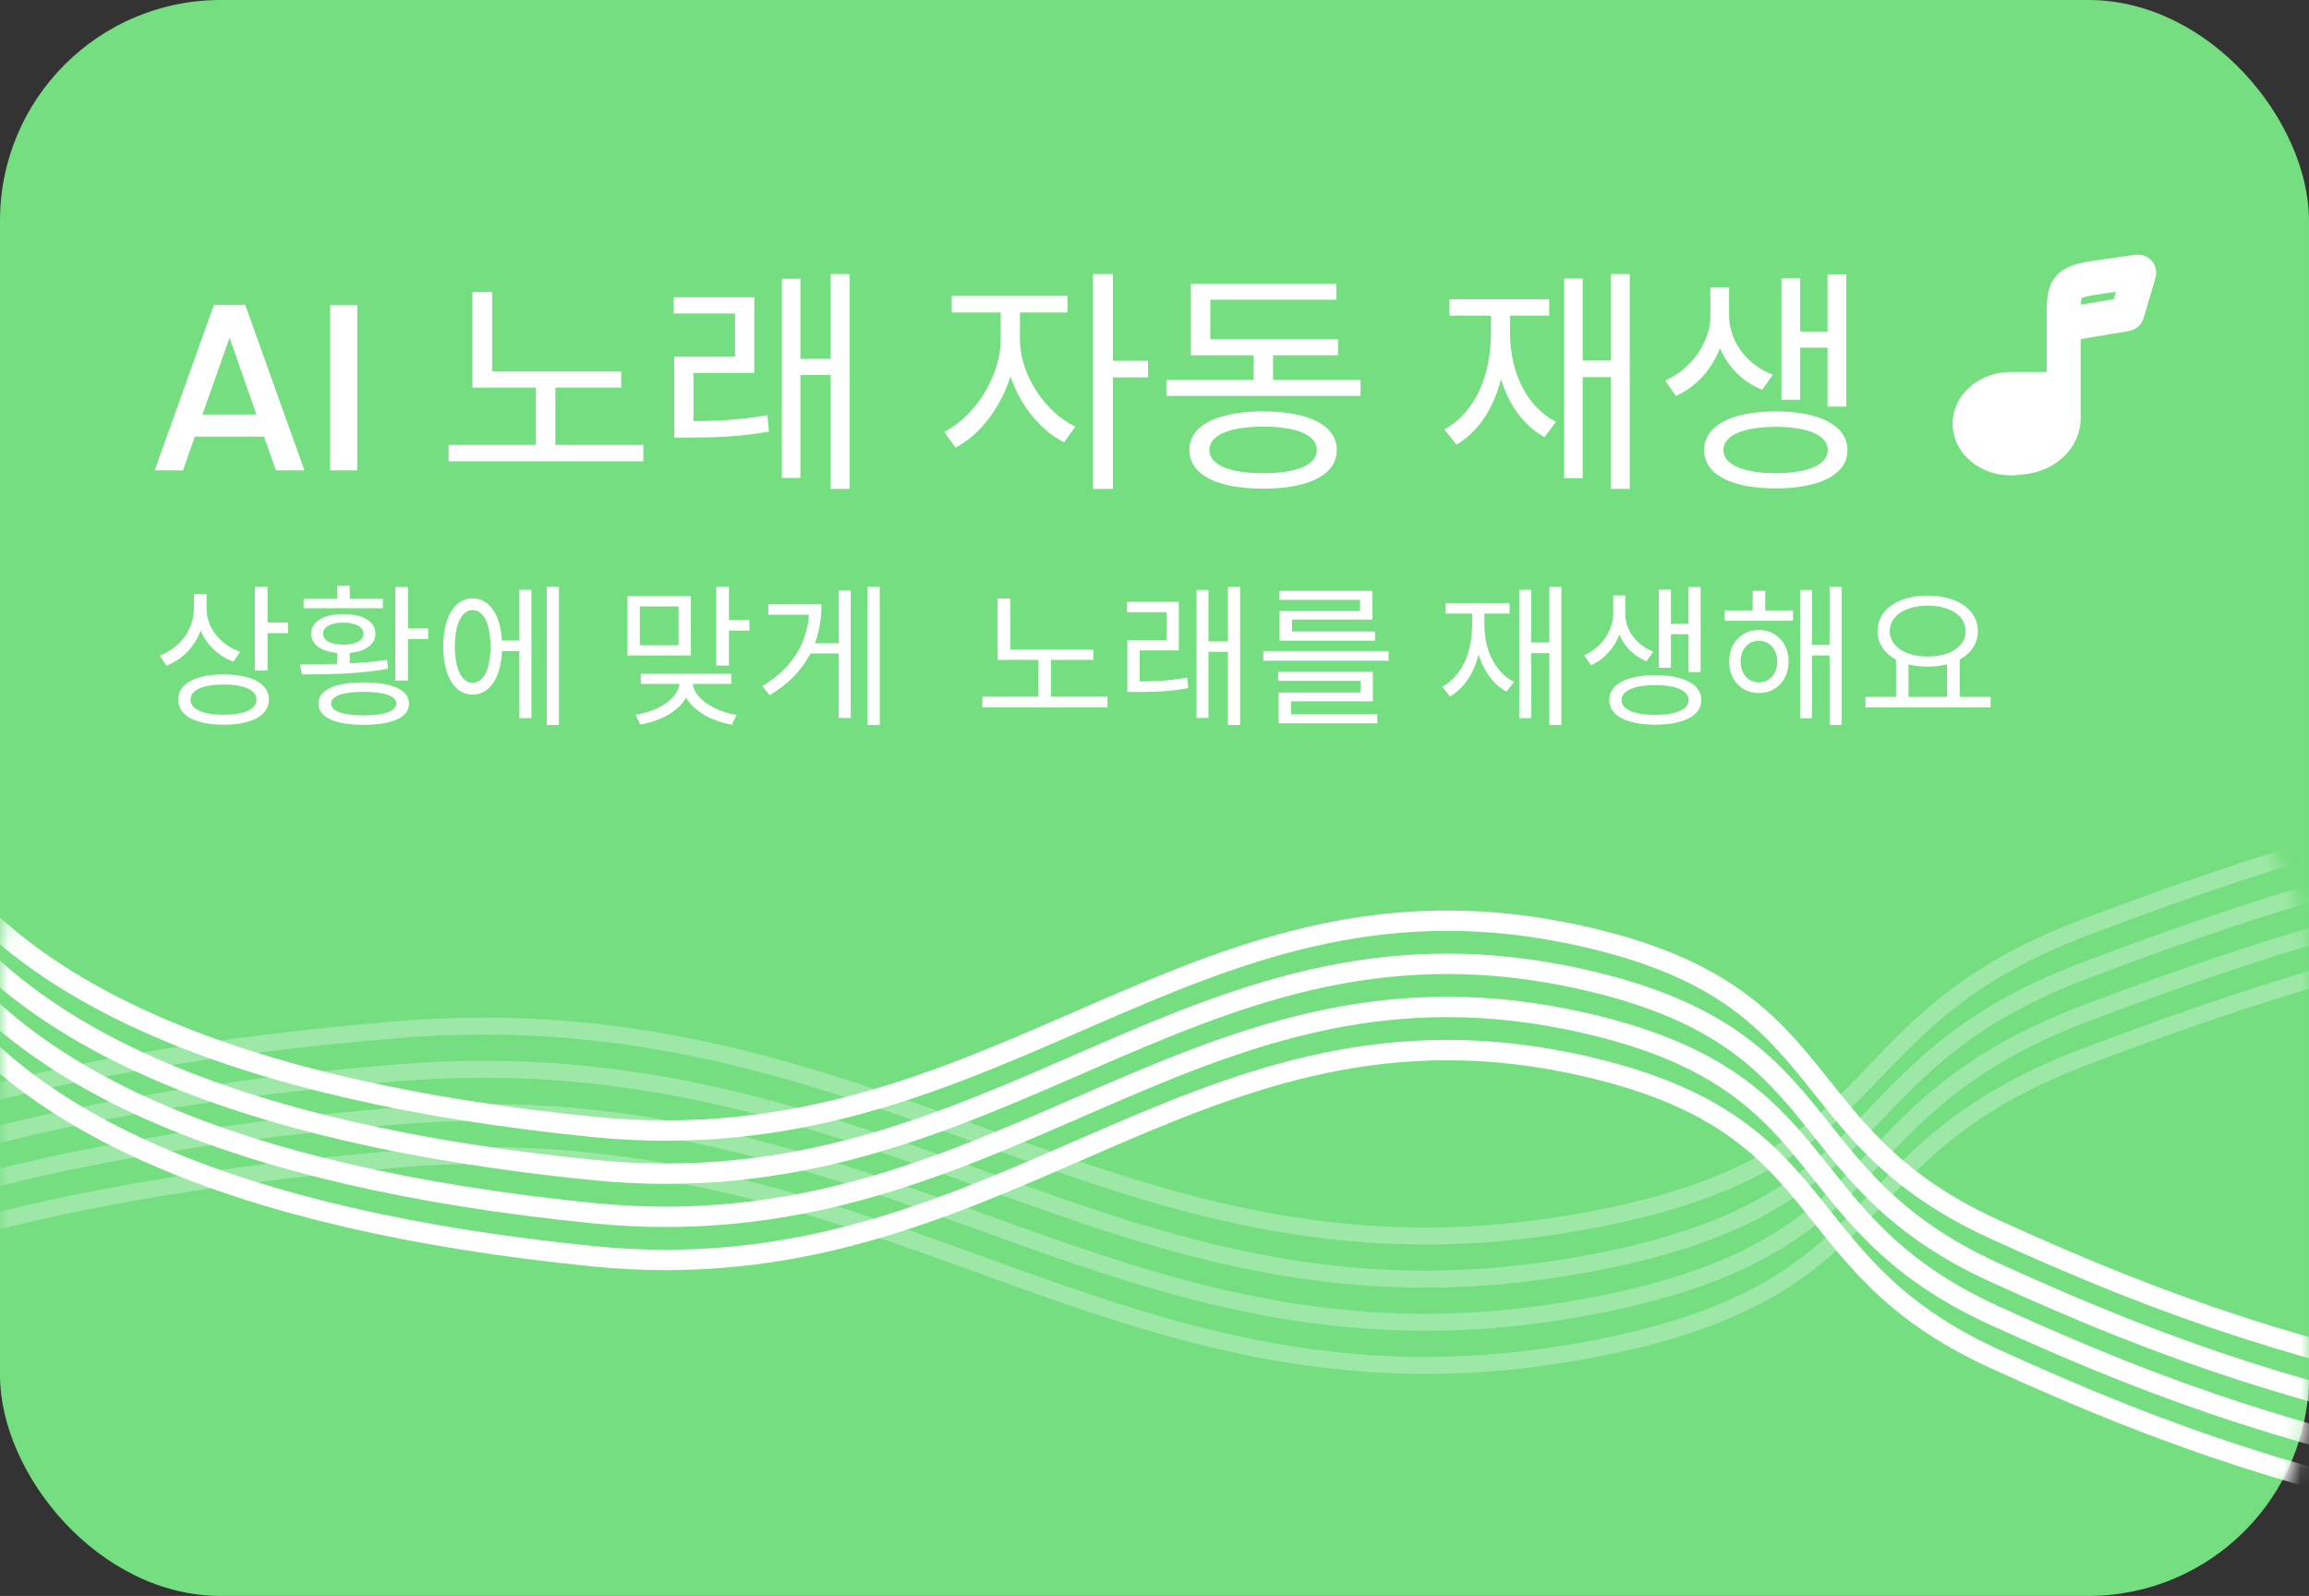 <svg width="136" height="94" viewBox="0 0 136 94" fill="none" xmlns="http://www.w3.org/2000/svg">
<rect x="0" y="0" width="136" height="94" fill="#333333" stroke="none"/>
<rect width="136" height="94" rx="13" fill="#74DE80"/>
<mask id="mask0_271_2838" style="mask-type:alpha" maskUnits="userSpaceOnUse" x="0" y="44" width="136" height="50">
<rect y="44.459" width="136" height="49.541" rx="12" fill="#C4C4C4"/>
</mask>
<g mask="url(#mask0_271_2838)">
<path opacity="0.3" d="M-24.727 78.122C-18.191 68.612 -2.138 62.776 23.322 60.655C52.089 58.259 65.45 76.581 92.39 72.088C112.189 68.786 107.521 60.403 122.793 54.622C135.616 49.767 144.347 47.428 160.727 44.459" stroke="white"/>
<path opacity="0.3" d="M-24.727 85.743C-18.191 76.234 -2.138 70.398 23.322 68.277C52.089 65.88 65.45 84.202 92.39 79.71C112.189 76.408 107.521 68.025 122.793 62.243C135.616 57.389 144.347 55.05 160.727 52.081" stroke="white"/>
<path opacity="0.3" d="M-24.727 83.203C-18.191 73.693 -2.138 67.858 23.322 65.737C52.089 63.34 65.45 81.662 92.39 77.169C112.189 73.867 107.521 65.484 122.793 59.703C135.616 54.849 144.347 52.51 160.727 49.541" stroke="white"/>
<path opacity="0.3" d="M-24.727 80.662C-18.191 71.153 -2.138 65.317 23.322 63.196C52.089 60.799 65.45 79.121 92.39 74.628C112.189 71.327 107.521 62.944 122.793 57.162C135.616 52.308 144.347 49.969 160.727 47" stroke="white"/>
<path d="M-4.946 56.527C0.478 66.037 13.8 71.872 34.928 73.993C58.8 76.39 69.888 58.068 92.243 62.561C108.673 65.863 104.799 74.245 117.473 80.027C128.114 84.881 135.359 87.22 148.952 90.189" stroke="white" stroke-width="1.2"/>
<path d="M-4.946 48.905C0.478 58.415 13.8 64.251 34.928 66.372C58.8 68.768 69.888 50.447 92.243 54.939C108.673 58.241 104.799 66.624 117.473 72.405C128.114 77.26 135.359 79.599 148.952 82.568" stroke="white" stroke-width="1.2"/>
<path d="M-4.946 51.446C0.478 60.956 13.8 66.791 34.928 68.912C58.8 71.309 69.888 52.987 92.243 57.48C108.673 60.782 104.799 69.164 117.473 74.946C128.114 79.8 135.359 82.139 148.952 85.108" stroke="white" stroke-width="1.2"/>
<path d="M-4.946 53.986C0.478 63.496 13.8 69.332 34.928 71.453C58.8 73.849 69.888 55.528 92.243 60.02C108.673 63.322 104.799 71.705 117.473 77.487C128.114 82.341 135.359 84.68 148.952 87.649" stroke="white" stroke-width="1.2"/>
</g>
<path d="M15.551 25.715H11.477L10.777 27.703H9.111L12.597 17.959H14.445L17.931 27.703H16.251L15.551 25.715ZM15.103 24.413L13.521 19.891L11.925 24.413H15.103ZM21.043 17.973V27.703H19.447V17.973H21.043ZM27.825 21.879H36.589V22.831H27.825V21.879ZM26.425 26.205H37.891V27.171H26.425V26.205ZM31.563 22.467H32.711V26.513H31.563V22.467ZM27.825 17.203H28.987V22.299H27.825V17.203ZM39.71 24.805H40.55C42.09 24.805 43.49 24.749 45.198 24.455L45.296 25.421C43.546 25.729 42.118 25.771 40.55 25.771H39.71V24.805ZM39.682 17.511H44.428V21.963H40.844V25.169H39.71V21.011H43.294V18.463H39.682V17.511ZM48.922 16.139H50.042V28.795H48.922V16.139ZM46.78 21.137H49.216V22.089H46.78V21.137ZM46.052 16.419H47.144V28.151H46.052V16.419ZM58.941 17.945H59.865V20.003C59.865 22.635 58.255 25.351 56.281 26.359L55.609 25.435C57.415 24.553 58.941 22.145 58.941 20.003V17.945ZM59.151 17.945H60.075V20.003C60.075 22.005 61.503 24.259 63.337 25.127L62.679 26.051C60.677 25.057 59.151 22.509 59.151 20.003V17.945ZM56.057 17.427H62.875V18.407H56.057V17.427ZM64.373 16.139H65.549V28.795H64.373V16.139ZM65.269 21.249H67.621V22.229H65.269V21.249ZM68.698 22.369H80.136V23.321H68.698V22.369ZM73.836 20.339H74.984V22.761H73.836V20.339ZM70.14 19.975H78.806V20.927H70.14V19.975ZM70.14 16.713H78.708V17.651H71.288V20.535H70.14V16.713ZM74.396 24.231C77.098 24.231 78.736 25.057 78.736 26.499C78.736 27.969 77.098 28.781 74.396 28.781C71.694 28.781 70.056 27.969 70.056 26.499C70.056 25.057 71.694 24.231 74.396 24.231ZM74.396 25.127C72.422 25.127 71.232 25.631 71.232 26.499C71.232 27.381 72.422 27.871 74.396 27.871C76.384 27.871 77.56 27.381 77.56 26.499C77.56 25.631 76.384 25.127 74.396 25.127ZM94.888 16.139H95.994V28.795H94.888V16.139ZM92.886 21.235H95.322V22.215H92.886V21.235ZM92.13 16.405H93.222V28.165H92.13V16.405ZM87.818 18.099H88.728V19.555C88.728 22.593 87.734 25.029 85.788 26.191L85.074 25.295C86.894 24.287 87.818 22.131 87.818 19.555V18.099ZM88.028 18.099H88.938V19.555C88.938 21.879 89.876 23.937 91.654 24.847L90.968 25.743C89.036 24.679 88.028 22.341 88.028 19.555V18.099ZM85.368 17.623H91.248V18.589H85.368V17.623ZM100.739 16.923H101.663V18.617C101.663 20.507 100.571 22.495 98.709 23.321L98.079 22.411C99.745 21.683 100.739 20.045 100.739 18.617V16.923ZM100.921 16.923H101.845V18.617C101.845 20.017 102.797 21.445 104.421 22.075L103.791 22.957C101.971 22.229 100.921 20.479 100.921 18.617V16.923ZM107.641 16.153H108.747V23.951H107.641V16.153ZM105.625 19.527H108.019V20.479H105.625V19.527ZM104.925 16.391H106.031V23.545H104.925V16.391ZM104.589 24.231C107.193 24.231 108.817 25.071 108.817 26.513C108.817 27.941 107.193 28.767 104.589 28.767C101.971 28.767 100.375 27.941 100.375 26.513C100.375 25.071 101.971 24.231 104.589 24.231ZM104.589 25.141C102.685 25.141 101.509 25.645 101.509 26.513C101.509 27.367 102.685 27.871 104.589 27.871C106.493 27.871 107.655 27.367 107.655 26.513C107.655 25.645 106.493 25.141 104.589 25.141Z" fill="white"/>
<path d="M11.421 34.989H12.042V35.817C12.042 37.383 11.16 38.679 9.801 39.21L9.405 38.607C10.629 38.157 11.421 37.059 11.421 35.817V34.989ZM11.556 34.989H12.168V35.871C12.168 36.969 12.978 37.986 14.148 38.391L13.752 38.976C12.447 38.49 11.556 37.284 11.556 35.871V34.989ZM15.012 34.566H15.759V39.498H15.012V34.566ZM15.552 36.663H16.965V37.293H15.552V36.663ZM13.167 39.723C14.832 39.723 15.84 40.272 15.84 41.208C15.84 42.144 14.832 42.684 13.167 42.684C11.502 42.684 10.494 42.144 10.494 41.208C10.494 40.272 11.502 39.723 13.167 39.723ZM13.167 40.317C11.961 40.317 11.223 40.641 11.223 41.208C11.223 41.775 11.961 42.099 13.167 42.099C14.373 42.099 15.111 41.775 15.111 41.208C15.111 40.641 14.373 40.317 13.167 40.317ZM23.282 34.575H24.029V40.083H23.282V34.575ZM23.714 37.014H25.217V37.644H23.714V37.014ZM21.419 40.191C23.111 40.191 24.092 40.632 24.092 41.442C24.092 42.252 23.111 42.693 21.419 42.693C19.736 42.693 18.755 42.252 18.755 41.442C18.755 40.632 19.736 40.191 21.419 40.191ZM21.419 40.749C20.186 40.749 19.502 40.992 19.502 41.442C19.502 41.892 20.186 42.135 21.419 42.135C22.643 42.135 23.336 41.892 23.336 41.442C23.336 40.992 22.643 40.749 21.419 40.749ZM19.853 38.265H20.6V39.381H19.853V38.265ZM17.774 39.723L17.675 39.129C19.133 39.129 21.131 39.111 22.796 38.868L22.859 39.39C21.131 39.705 19.196 39.723 17.774 39.723ZM17.882 35.268H22.553V35.826H17.882V35.268ZM20.222 36.168C21.374 36.168 22.112 36.6 22.112 37.32C22.112 38.04 21.374 38.472 20.222 38.472C19.07 38.472 18.323 38.04 18.323 37.32C18.323 36.6 19.07 36.168 20.222 36.168ZM20.222 36.672C19.493 36.672 19.025 36.924 19.025 37.32C19.025 37.725 19.493 37.968 20.222 37.968C20.951 37.968 21.41 37.725 21.41 37.32C21.41 36.924 20.951 36.672 20.222 36.672ZM19.853 34.503H20.6V35.475H19.853V34.503ZM29.303 37.725H30.842V38.346H29.303V37.725ZM32.201 34.566H32.921V42.702H32.201V34.566ZM30.59 34.737H31.301V42.297H30.59V34.737ZM27.836 35.241C28.889 35.241 29.573 36.33 29.573 38.076C29.573 39.822 28.889 40.911 27.836 40.911C26.783 40.911 26.108 39.822 26.108 38.076C26.108 36.33 26.783 35.241 27.836 35.241ZM27.836 35.934C27.197 35.934 26.792 36.762 26.792 38.076C26.792 39.39 27.197 40.218 27.836 40.218C28.484 40.218 28.889 39.39 28.889 38.076C28.889 36.762 28.484 35.934 27.836 35.934ZM36.959 35.115H40.694V38.607H36.959V35.115ZM39.965 35.718H37.688V38.004H39.965V35.718ZM42.188 34.566H42.935V39.201H42.188V34.566ZM42.728 36.519H44.141V37.14H42.728V36.519ZM40.019 39.966H40.658V40.182C40.658 41.46 39.317 42.405 37.715 42.675L37.427 42.099C38.831 41.883 40.019 41.091 40.019 40.182V39.966ZM40.163 39.966H40.802V40.182C40.802 41.073 42.008 41.883 43.385 42.108L43.106 42.684C41.513 42.414 40.163 41.433 40.163 40.182V39.966ZM37.742 39.687H43.079V40.281H37.742V39.687ZM51.097 34.566H51.817V42.702H51.097V34.566ZM47.569 37.887H49.621V38.49H47.569V37.887ZM49.405 34.773H50.107V42.288H49.405V34.773ZM47.668 35.592H48.388C48.388 37.725 47.533 39.642 45.337 40.947L44.896 40.416C46.813 39.264 47.668 37.644 47.668 35.727V35.592ZM45.256 35.592H47.947V36.204H45.256V35.592ZM58.76 38.256H64.394V38.868H58.76V38.256ZM57.86 41.037H65.231V41.658H57.86V41.037ZM61.163 38.634H61.901V41.235H61.163V38.634ZM58.76 35.25H59.507V38.526H58.76V35.25ZM66.4 40.137H66.941C67.93 40.137 68.831 40.101 69.928 39.912L69.992 40.533C68.867 40.731 67.948 40.758 66.941 40.758H66.4V40.137ZM66.382 35.448H69.433V38.31H67.129V40.371H66.4V37.698H68.704V36.06H66.382V35.448ZM72.323 34.566H73.043V42.702H72.323V34.566ZM70.945 37.779H72.511V38.391H70.945V37.779ZM70.478 34.746H71.18V42.288H70.478V34.746ZM74.41 38.346H81.79V38.913H74.41V38.346ZM75.283 39.57H80.863V41.307H76.048V42.261H75.31V40.794H80.134V40.101H75.283V39.57ZM75.31 42.063H81.124V42.603H75.31V42.063ZM75.346 34.8H80.836V36.492H76.102V37.374H75.364V35.988H80.107V35.331H75.346V34.8ZM75.364 37.194H80.989V37.734H75.364V37.194ZM91.255 34.566H91.966V42.702H91.255V34.566ZM89.968 37.842H91.534V38.472H89.968V37.842ZM89.482 34.737H90.184V42.297H89.482V34.737ZM86.71 35.826H87.295V36.762C87.295 38.715 86.656 40.281 85.405 41.028L84.946 40.452C86.116 39.804 86.71 38.418 86.71 36.762V35.826ZM86.845 35.826H87.43V36.762C87.43 38.256 88.033 39.579 89.176 40.164L88.735 40.74C87.493 40.056 86.845 38.553 86.845 36.762V35.826ZM85.135 35.52H88.915V36.141H85.135V35.52ZM95.016 35.07H95.61V36.159C95.61 37.374 94.908 38.652 93.711 39.183L93.306 38.598C94.377 38.13 95.016 37.077 95.016 36.159V35.07ZM95.133 35.07H95.727V36.159C95.727 37.059 96.339 37.977 97.383 38.382L96.978 38.949C95.808 38.481 95.133 37.356 95.133 36.159V35.07ZM99.453 34.575H100.164V39.588H99.453V34.575ZM98.157 36.744H99.696V37.356H98.157V36.744ZM97.707 34.728H98.418V39.327H97.707V34.728ZM97.491 39.768C99.165 39.768 100.209 40.308 100.209 41.235C100.209 42.153 99.165 42.684 97.491 42.684C95.808 42.684 94.782 42.153 94.782 41.235C94.782 40.308 95.808 39.768 97.491 39.768ZM97.491 40.353C96.267 40.353 95.511 40.677 95.511 41.235C95.511 41.784 96.267 42.108 97.491 42.108C98.715 42.108 99.462 41.784 99.462 41.235C99.462 40.677 98.715 40.353 97.491 40.353ZM101.577 35.952H105.609V36.564H101.577V35.952ZM103.593 37.104C104.61 37.104 105.348 37.869 105.348 38.967C105.348 40.056 104.61 40.821 103.593 40.821C102.585 40.821 101.847 40.056 101.847 38.967C101.847 37.869 102.585 37.104 103.593 37.104ZM103.593 37.743C102.972 37.743 102.522 38.247 102.522 38.967C102.522 39.687 102.972 40.191 103.593 40.191C104.223 40.191 104.682 39.687 104.682 38.967C104.682 38.247 104.223 37.743 103.593 37.743ZM107.76 34.566H108.48V42.702H107.76V34.566ZM106.464 37.986H108.003V38.607H106.464V37.986ZM106.023 34.746H106.725V42.306H106.023V34.746ZM103.233 34.8H103.971V36.33H103.233V34.8ZM111.674 38.751H112.412V41.19H111.674V38.751ZM114.68 38.751H115.427V41.19H114.68V38.751ZM109.874 41.046H117.245V41.667H109.874V41.046ZM113.546 35.079C115.265 35.079 116.498 35.898 116.498 37.176C116.498 38.445 115.265 39.264 113.546 39.264C111.818 39.264 110.585 38.445 110.585 37.176C110.585 35.898 111.818 35.079 113.546 35.079ZM113.546 35.673C112.241 35.673 111.305 36.267 111.305 37.176C111.305 38.076 112.241 38.67 113.546 38.67C114.851 38.67 115.778 38.076 115.778 37.176C115.778 36.267 114.851 35.673 113.546 35.673Z" fill="white"/>
<path fill-rule="evenodd" clip-rule="evenodd" d="M121.551 24.642V22.908H118.43C118.099 22.907 117.77 22.964 117.466 23.075C117.161 23.186 116.887 23.348 116.66 23.551C116.432 23.755 116.257 23.996 116.144 24.259C116.032 24.522 115.984 24.802 116.005 25.081C116.025 25.36 116.114 25.633 116.264 25.882C116.414 26.132 116.624 26.352 116.879 26.531C117.135 26.709 117.431 26.841 117.75 26.919C118.068 26.997 118.402 27.019 118.731 26.984L119.147 26.94C119.81 26.869 120.421 26.597 120.863 26.174C121.306 25.751 121.551 25.206 121.551 24.642Z" fill="white"/>
<path d="M121.551 19.13V18.745C121.551 17.726 121.551 17.216 121.905 16.864C122.259 16.512 122.855 16.428 124.046 16.26L125.806 16.013C125.907 15.999 125.958 15.991 125.985 16.017C126.012 16.042 126 16.083 125.975 16.168L125.307 18.423C125.296 18.46 125.29 18.479 125.274 18.492C125.259 18.505 125.237 18.508 125.191 18.516L121.551 19.13ZM121.551 19.13V22.908M121.551 22.908V24.642C121.551 25.206 121.307 25.751 120.864 26.174C120.421 26.598 119.811 26.87 119.147 26.94L118.731 26.984C118.402 27.019 118.069 26.996 117.751 26.918C117.433 26.84 117.138 26.707 116.883 26.529C116.628 26.351 116.419 26.13 116.269 25.881C116.119 25.632 116.031 25.36 116.011 25.081C115.99 24.802 116.037 24.523 116.15 24.26C116.262 23.997 116.437 23.757 116.663 23.553C116.89 23.35 117.164 23.187 117.468 23.076C117.772 22.965 118.099 22.908 118.43 22.908H121.551Z" stroke="white" stroke-width="2"/>
</svg>

